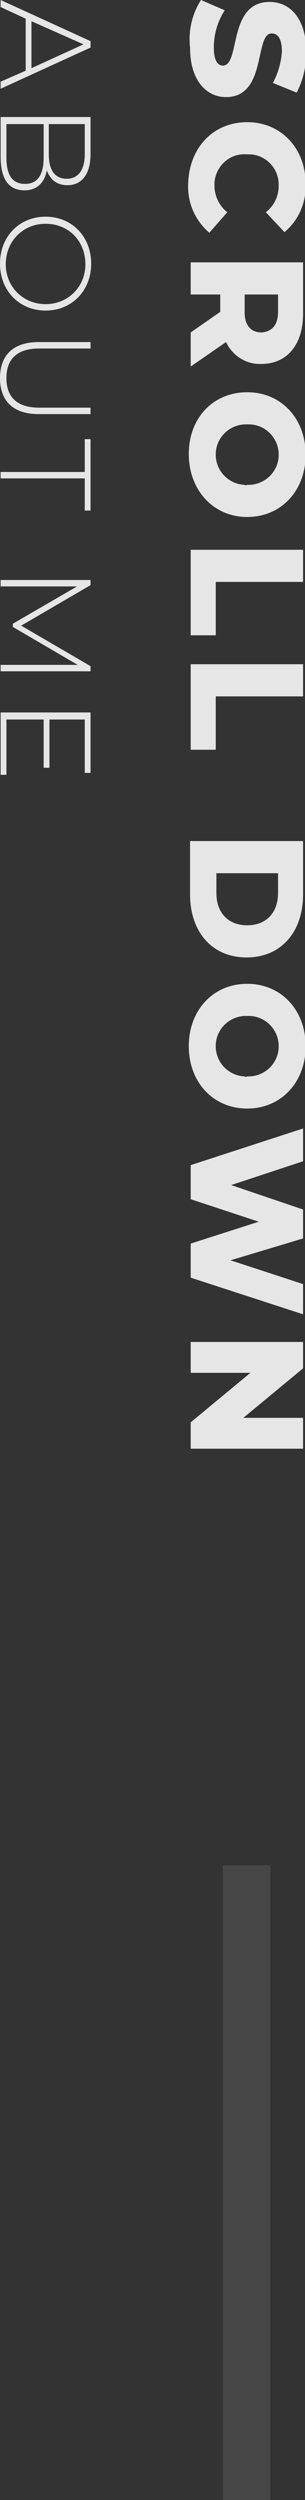 <?xml version="1.0" encoding="utf-8"?>
<!-- Generator: Adobe Illustrator 23.0.1, SVG Export Plug-In . SVG Version: 6.00 Build 0)  -->
<svg version="1.1" id="Layer_1" xmlns="http://www.w3.org/2000/svg" xmlns:xlink="http://www.w3.org/1999/xlink" x="0px" y="0px"
	 viewBox="0 0 47.5 388.8" style="enable-background:new 0 0 47.5 388.8;" xml:space="preserve">
<rect x="0" y="0" width="47.5" height="388.8" fill="#333333" stroke="none"/>
<style type="text/css">
	.st0{opacity:0.1;fill:#F2F2F2;enable-background:new    ;}
	.st1{fill:#E6E6E6;}
	.st2{enable-background:new    ;}
</style>
<title>Asset 1</title>
<g>
	<g id="Layer_1-2">
		<g>
			<rect x="34.7" y="290.1" class="st0" width="7.4" height="98.7"/>
			<g>
				<path class="st1" d="M31.3,0l3.7,1.6c-1.1,1.7-1.7,3.7-1.7,5.8c0,2,0.6,2.8,1.4,2.8c2.8,0,0.7-9.9,7.3-9.9
					c3.1,0,5.7,2.5,5.7,7.8c0,2.2-0.5,4.4-1.5,6.3l-3.7-1.5c0.8-1.5,1.3-3.2,1.4-4.9c0-2.1-0.7-2.8-1.6-2.8c-2.7,0-0.7,9.9-7.1,9.9
					c-3,0-5.6-2.5-5.6-7.7C29.3,4.8,29.9,2.2,31.3,0z"/>
				<path class="st1" d="M38.5,19c5.3,0,9.1,4.1,9.1,9.6c0.1,2.9-1.1,5.7-3.3,7.5L41.4,33c1.3-1,2-2.5,2-4.1
					c0.1-2.6-1.9-4.8-4.5-4.9c-0.2,0-0.3,0-0.5,0c-2.6-0.2-4.8,1.8-5,4.4c0,0.2,0,0.3,0,0.5c0,1.6,0.8,3.2,2,4.1l-2.8,3.2
					c-2.2-1.9-3.4-4.6-3.3-7.5C29.4,23.1,33.1,19,38.5,19z"/>
				<path class="st1" d="M34.3,48.5v-2.7h-4.6v-5h17.5v8c0,4.8-2.5,7.8-6.5,7.8c-2.4,0.1-4.5-1.3-5.5-3.4L29.7,57v-5.3L34.3,48.5z
					 M43.3,48.5v-2.7h-5.2v2.8c0,2,1,3.1,2.6,3.1C42.3,51.6,43.3,50.6,43.3,48.5L43.3,48.5z"/>
				<path class="st1" d="M38.5,61c5.3,0,9.1,4.1,9.1,9.7s-3.8,9.7-9.1,9.7s-9.1-4.2-9.1-9.8S33.2,61,38.5,61z M38.5,75.4
					c2.6,0.1,4.8-1.9,4.9-4.5s-1.9-4.8-4.5-4.9c-0.1,0-0.3,0-0.4,0c-2.6-0.1-4.8,1.9-4.9,4.5c-0.1,2.6,1.9,4.8,4.5,4.9
					C38.2,75.5,38.3,75.5,38.5,75.4z"/>
				<path class="st1" d="M47.2,85.5v5H33.6v8.3h-3.9V85.5H47.2z"/>
				<path class="st1" d="M47.2,103.3v5H33.6v8.3h-3.9v-13.3H47.2z"/>
				<path class="st1" d="M47.2,130.8v8.3c0,5.8-3.4,9.8-8.8,9.8s-8.8-4-8.8-9.8v-8.3H47.2z M33.7,138.9c0,3,1.8,5,4.8,5s4.8-2,4.8-5
					v-3.1h-9.6V138.9z"/>
				<path class="st1" d="M38.5,153c5.3,0,9.1,4.1,9.1,9.7s-3.8,9.7-9.1,9.7s-9.1-4.1-9.1-9.7S33.2,153,38.5,153z M38.5,167.4
					c2.6,0.1,4.8-1.9,4.9-4.5s-1.9-4.8-4.5-4.9c-0.1,0-0.3,0-0.4,0c-2.6-0.1-4.8,1.9-4.9,4.5c-0.1,2.6,1.9,4.8,4.5,4.9
					C38.2,167.5,38.3,167.5,38.5,167.4z"/>
				<path class="st1" d="M47.2,204.4l-17.5-5.7v-5.3l10.6-3.4l-10.6-3.5v-5.3l17.5-5.7v5.1L36,184.3l11.2,3.8v4.5L35.9,196l11.3,3.7
					V204.4z"/>
				<path class="st1" d="M47.2,225.3H29.7v-4.1l9.3-7.7h-9.3v-4.8h17.5v4.1l-9.3,7.7h9.3V225.3z"/>
			</g>
		</g>
	</g>
</g>
<g class="st2">
	<path class="st1" d="M4,11V2.9L0.1,1.1V0l14,6.4v1l-14,6.4v-1.1L4,11z M4.9,10.6L13,6.9L4.9,3.3V10.6z"/>
	<path class="st1" d="M3.8,29.6c-2.4,0-3.7-1.7-3.7-5.2v-6.2h14v5.8c0,3-1.3,4.8-3.6,4.8c-1.7,0-2.7-0.9-3.2-2.3
		C6.9,28.5,5.7,29.6,3.8,29.6z M3.9,28.6c2,0,2.9-1.5,2.9-4.1v-5.2H1v5.2C1,27.2,1.9,28.6,3.9,28.6z M13.2,19.3H7.6V24
		c0,2.4,0.9,3.8,2.8,3.8c1.8,0,2.8-1.4,2.8-3.8V19.3z"/>
	<path class="st1" d="M7.1,33.7c4.1,0,7.1,3.1,7.1,7.3c0,4.2-3,7.3-7.1,7.3C3,48.3,0,45.2,0,41C0,36.8,3,33.7,7.1,33.7z M7.1,47.3
		c3.5,0,6.2-2.7,6.2-6.2c0-3.6-2.6-6.3-6.2-6.3c-3.5,0-6.2,2.7-6.2,6.3C0.9,44.6,3.6,47.3,7.1,47.3z"/>
</g>
<g class="st2">
	<path class="st1" d="M6,53.2h8.1v1h-8c-3.5,0-5.1,1.7-5.1,4.6c0,2.9,1.6,4.6,5.1,4.6h8v1H6c-4,0-6-2.1-6-5.6C0,55.3,2,53.2,6,53.2z
		"/>
</g>
<g class="st2">
	<path class="st1" d="M13.2,73.3v-5h0.9v11.1h-0.9v-5H0.1v-1H13.2z"/>
	<path class="st1" d="M0.1,103.4l12,0L2,97.5V97L12,91.2H0.1v-1h14V91L3.3,97.3l10.8,6.3v0.8l-14,0V103.4z"/>
	<path class="st1" d="M1,120.5H0.1v-9.7h14v9.4h-0.9v-8.3H7.7v7.5H6.8v-7.5H1V120.5z"/>
</g>
</svg>
